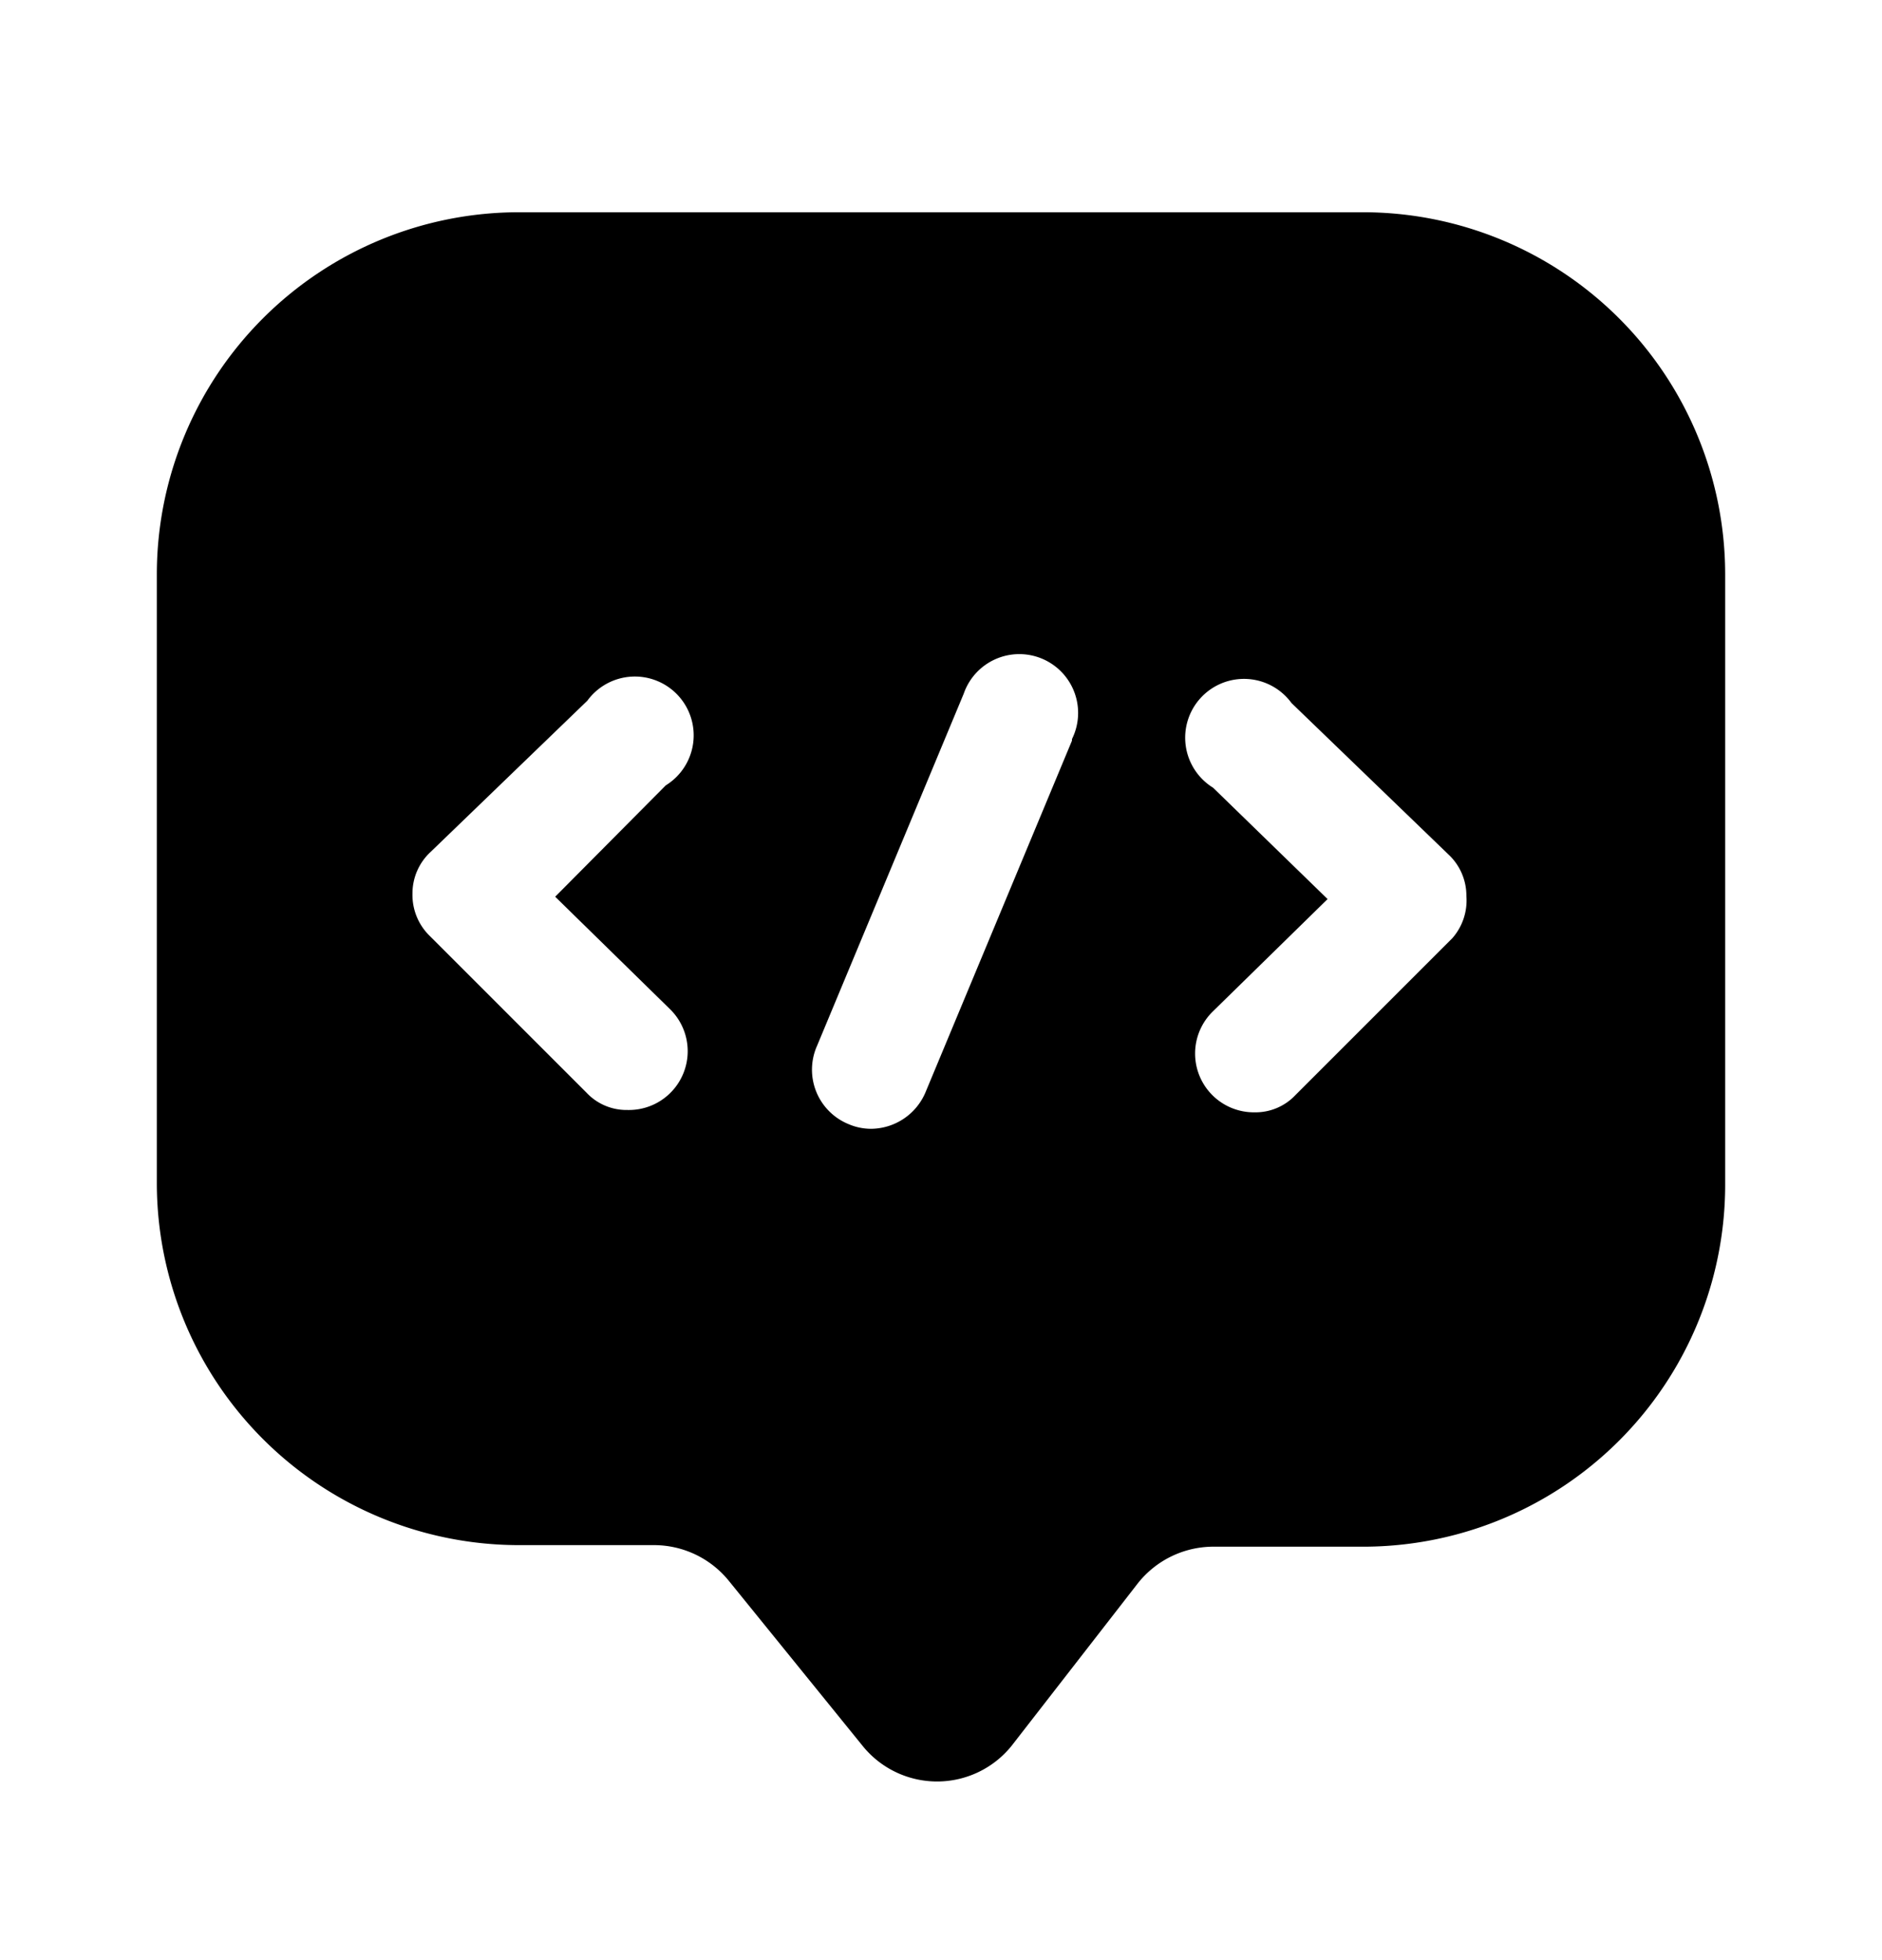 <svg xmlns="http://www.w3.org/2000/svg" width="24" height="25" fill="currentColor" viewBox="0 0 24 25">
  <path d="M17.38 2.707H6.62A4.62 4.62 0 0 0 2 7.317v7.76a4.62 4.62 0 0 0 4.62 4.63h1.73a1.23 1.23 0 0 1 .94.45l1.71 2.11a1.22 1.22 0 0 0 1.9 0l1.6-2.06a1.231 1.231 0 0 1 1-.48h1.88a4.618 4.618 0 0 0 4.62-4.65v-7.76a4.62 4.62 0 0 0-4.62-4.61Zm-8.84 10.16a.75.75 0 0 1-.54 1.29.699.699 0 0 1-.52-.22l-2-2a.73.73 0 0 1-.22-.54.72.72 0 0 1 .23-.53l2-1.93a.75.75 0 1 1 1 1.08l-1.41 1.42 1.46 1.43Zm5.13-3.42-1.87 4.49a.76.76 0 0 1-.69.46c-.1 0-.198-.02-.29-.06a.75.75 0 0 1-.4-1l1.87-4.49a.75.75 0 1 1 1.38.58v.02Zm4.85 2.52-2 2a.7.7 0 0 1-.52.22.75.75 0 0 1-.53-1.29l1.46-1.43-1.46-1.42a.75.75 0 1 1 1-1.08l2 1.93a.72.72 0 0 1 .23.53.73.73 0 0 1-.18.54Z"/>
</svg>

